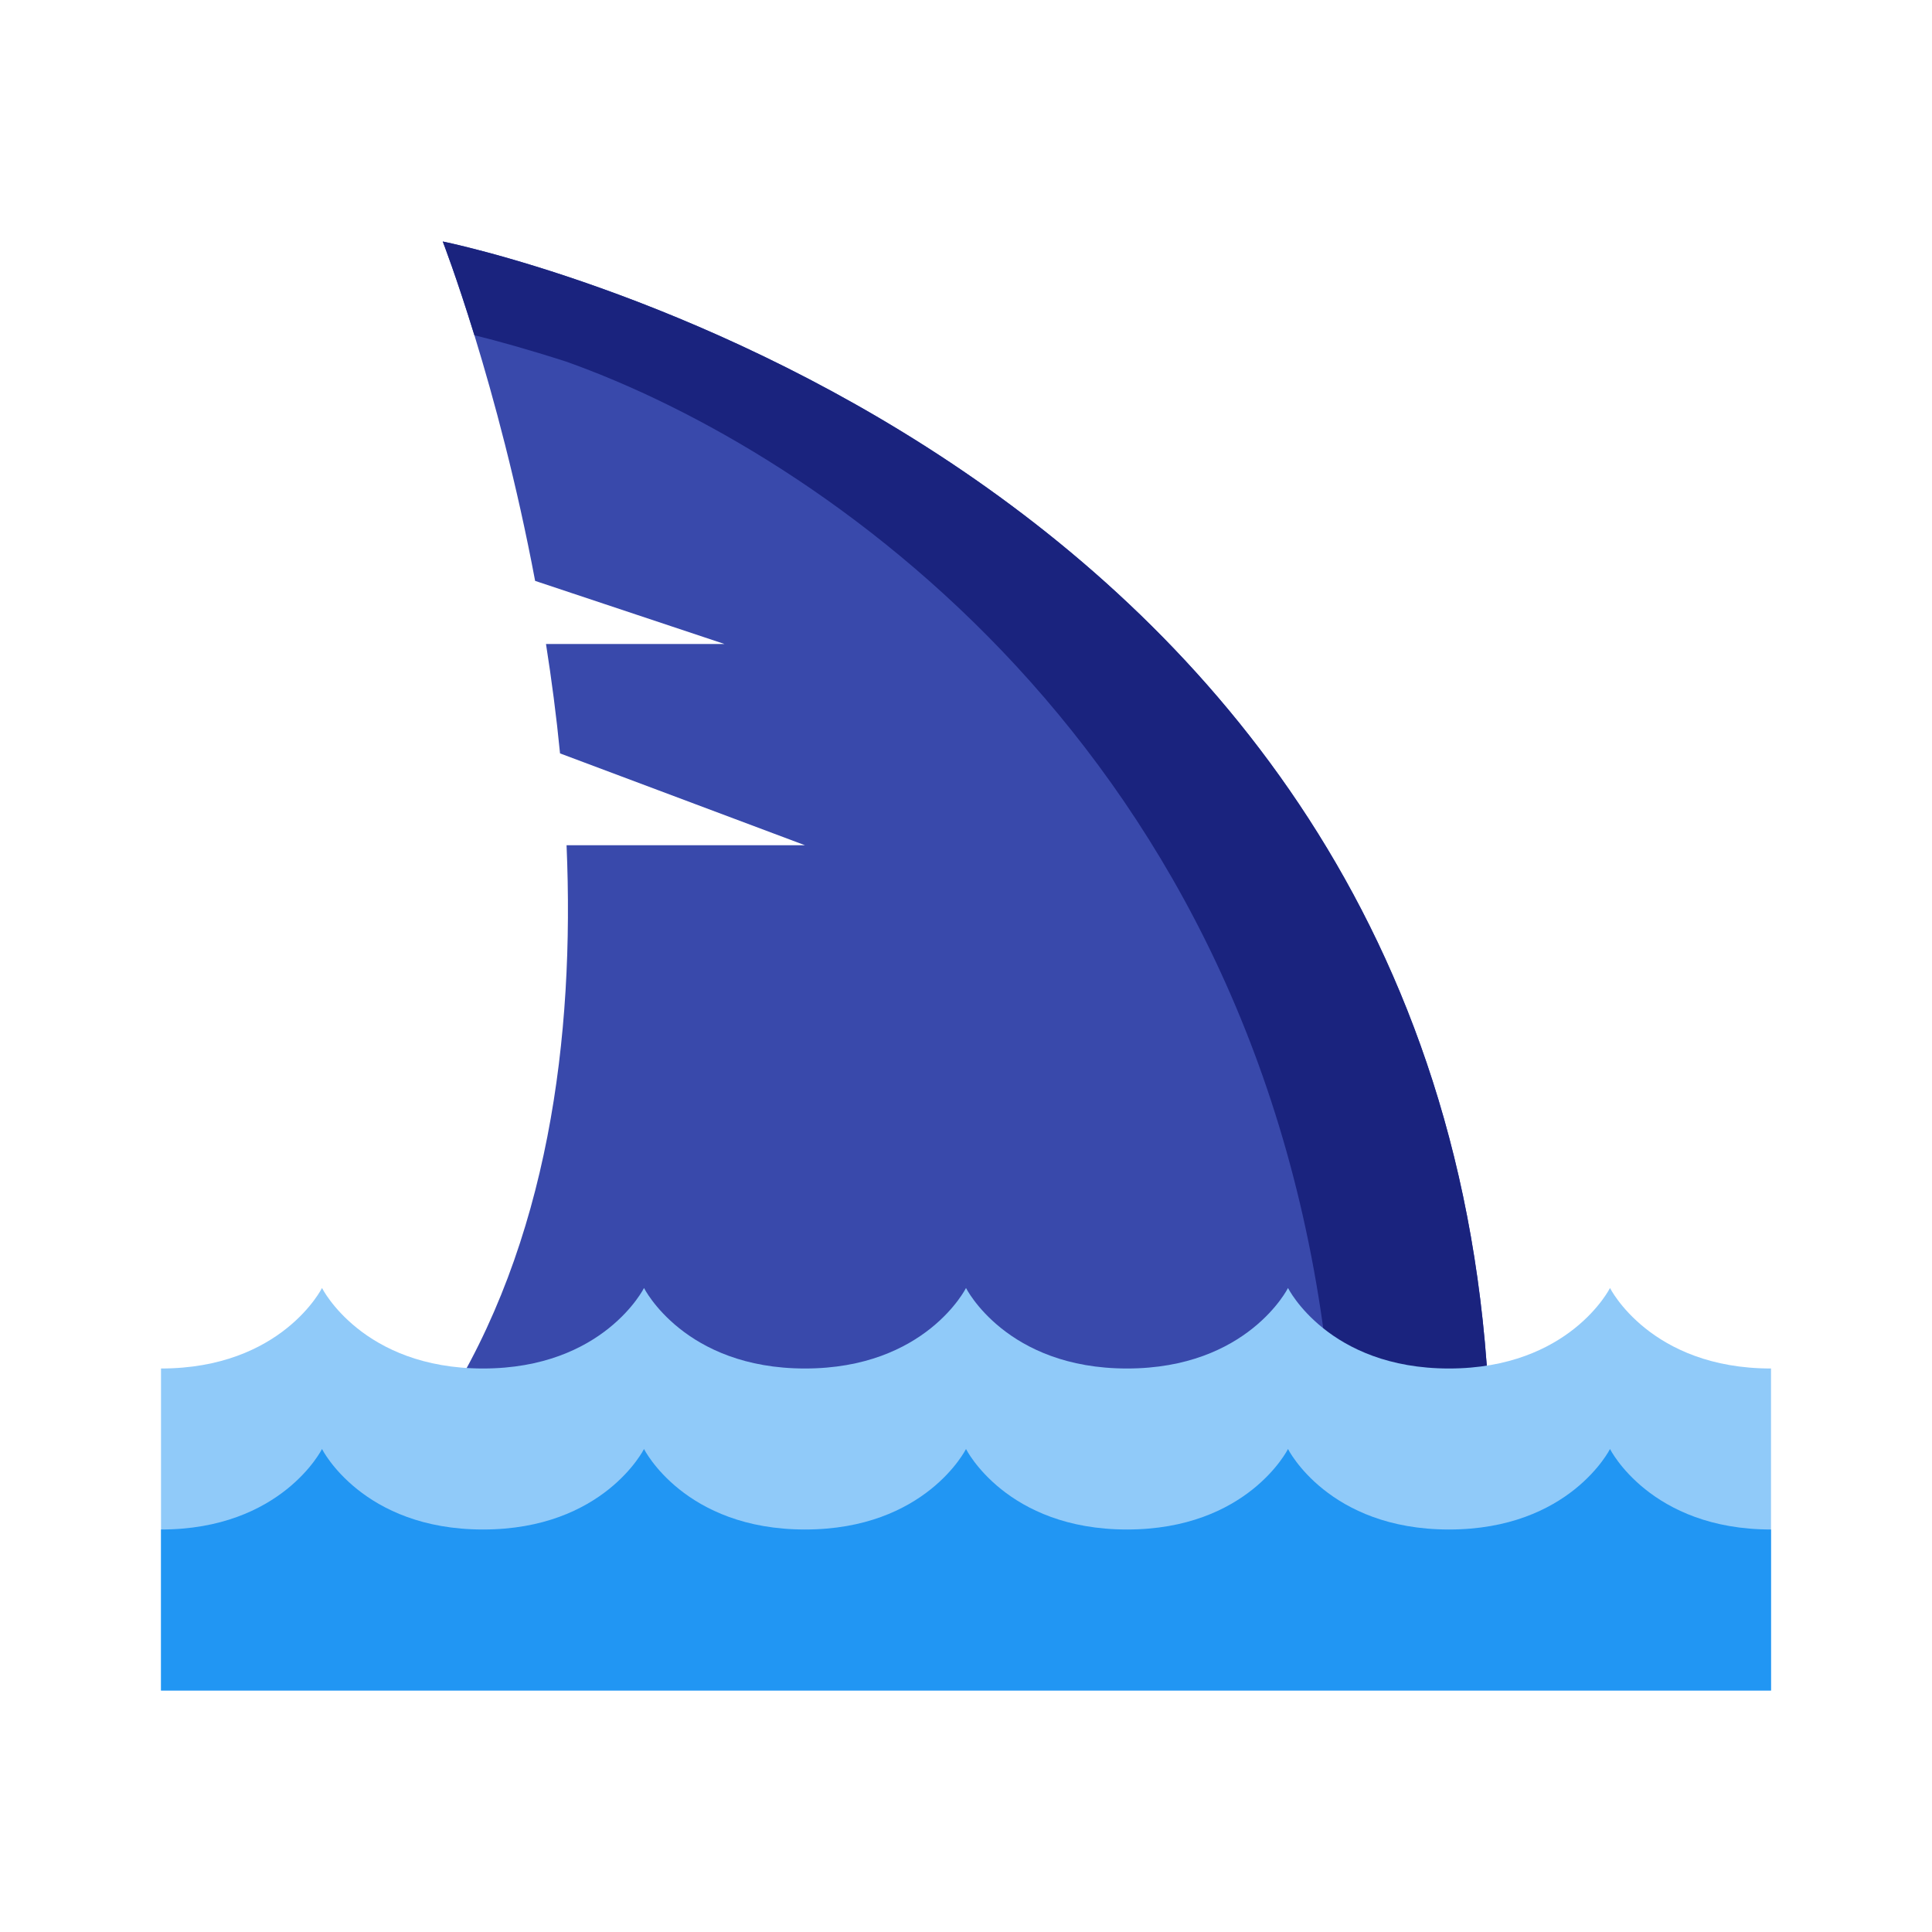 <?xml version="1.0" standalone="no"?><!DOCTYPE svg PUBLIC "-//W3C//DTD SVG 1.1//EN" "http://www.w3.org/Graphics/SVG/1.1/DTD/svg11.dtd"><svg t="1694846108635" class="icon" viewBox="0 0 1024 1024" version="1.1" xmlns="http://www.w3.org/2000/svg" p-id="29104" width="32" height="32" xmlns:xlink="http://www.w3.org/1999/xlink"><path d="M789.333 746.667C768 234.667 234.667 128 234.667 128s29.312 75.456 48.96 179.883L384 341.333h-94.613c2.944 18.731 5.504 38.08 7.445 57.984L426.667 448h-126.379c4.352 101.803-9.664 210.731-65.621 298.667h554.667z" fill="#3949AB" p-id="29105"></path><path d="M704 725.333l-469.333 21.333h554.667C768 234.667 234.667 128 234.667 128s7.147 18.453 16.768 49.664c12.523 3.115 28.224 7.445 48.64 13.995C434.176 239.296 668.011 396.992 704 725.333z" fill="#1A237E" p-id="29106"></path><path d="M938.667 725.333c-64 0-85.333-42.667-85.333-42.667s-21.333 42.667-85.333 42.667-85.333-42.667-85.333-42.667-21.333 42.667-85.333 42.667-85.333-42.667-85.333-42.667-21.333 42.667-85.333 42.667-85.333-42.667-85.333-42.667-21.333 42.667-85.333 42.667-85.333-42.667-85.333-42.667-21.333 42.667-85.333 42.667v170.667h853.333v-170.667z" fill="#90CAF9" p-id="29107"></path><path d="M938.667 810.667c-64 0-85.333-42.667-85.333-42.667s-21.333 42.667-85.333 42.667-85.333-42.667-85.333-42.667-21.333 42.667-85.333 42.667-85.333-42.667-85.333-42.667-21.333 42.667-85.333 42.667-85.333-42.667-85.333-42.667-21.333 42.667-85.333 42.667-85.333-42.667-85.333-42.667-21.333 42.667-85.333 42.667v85.333h853.333v-85.333z" fill="#2196F3" p-id="29108"></path></svg>